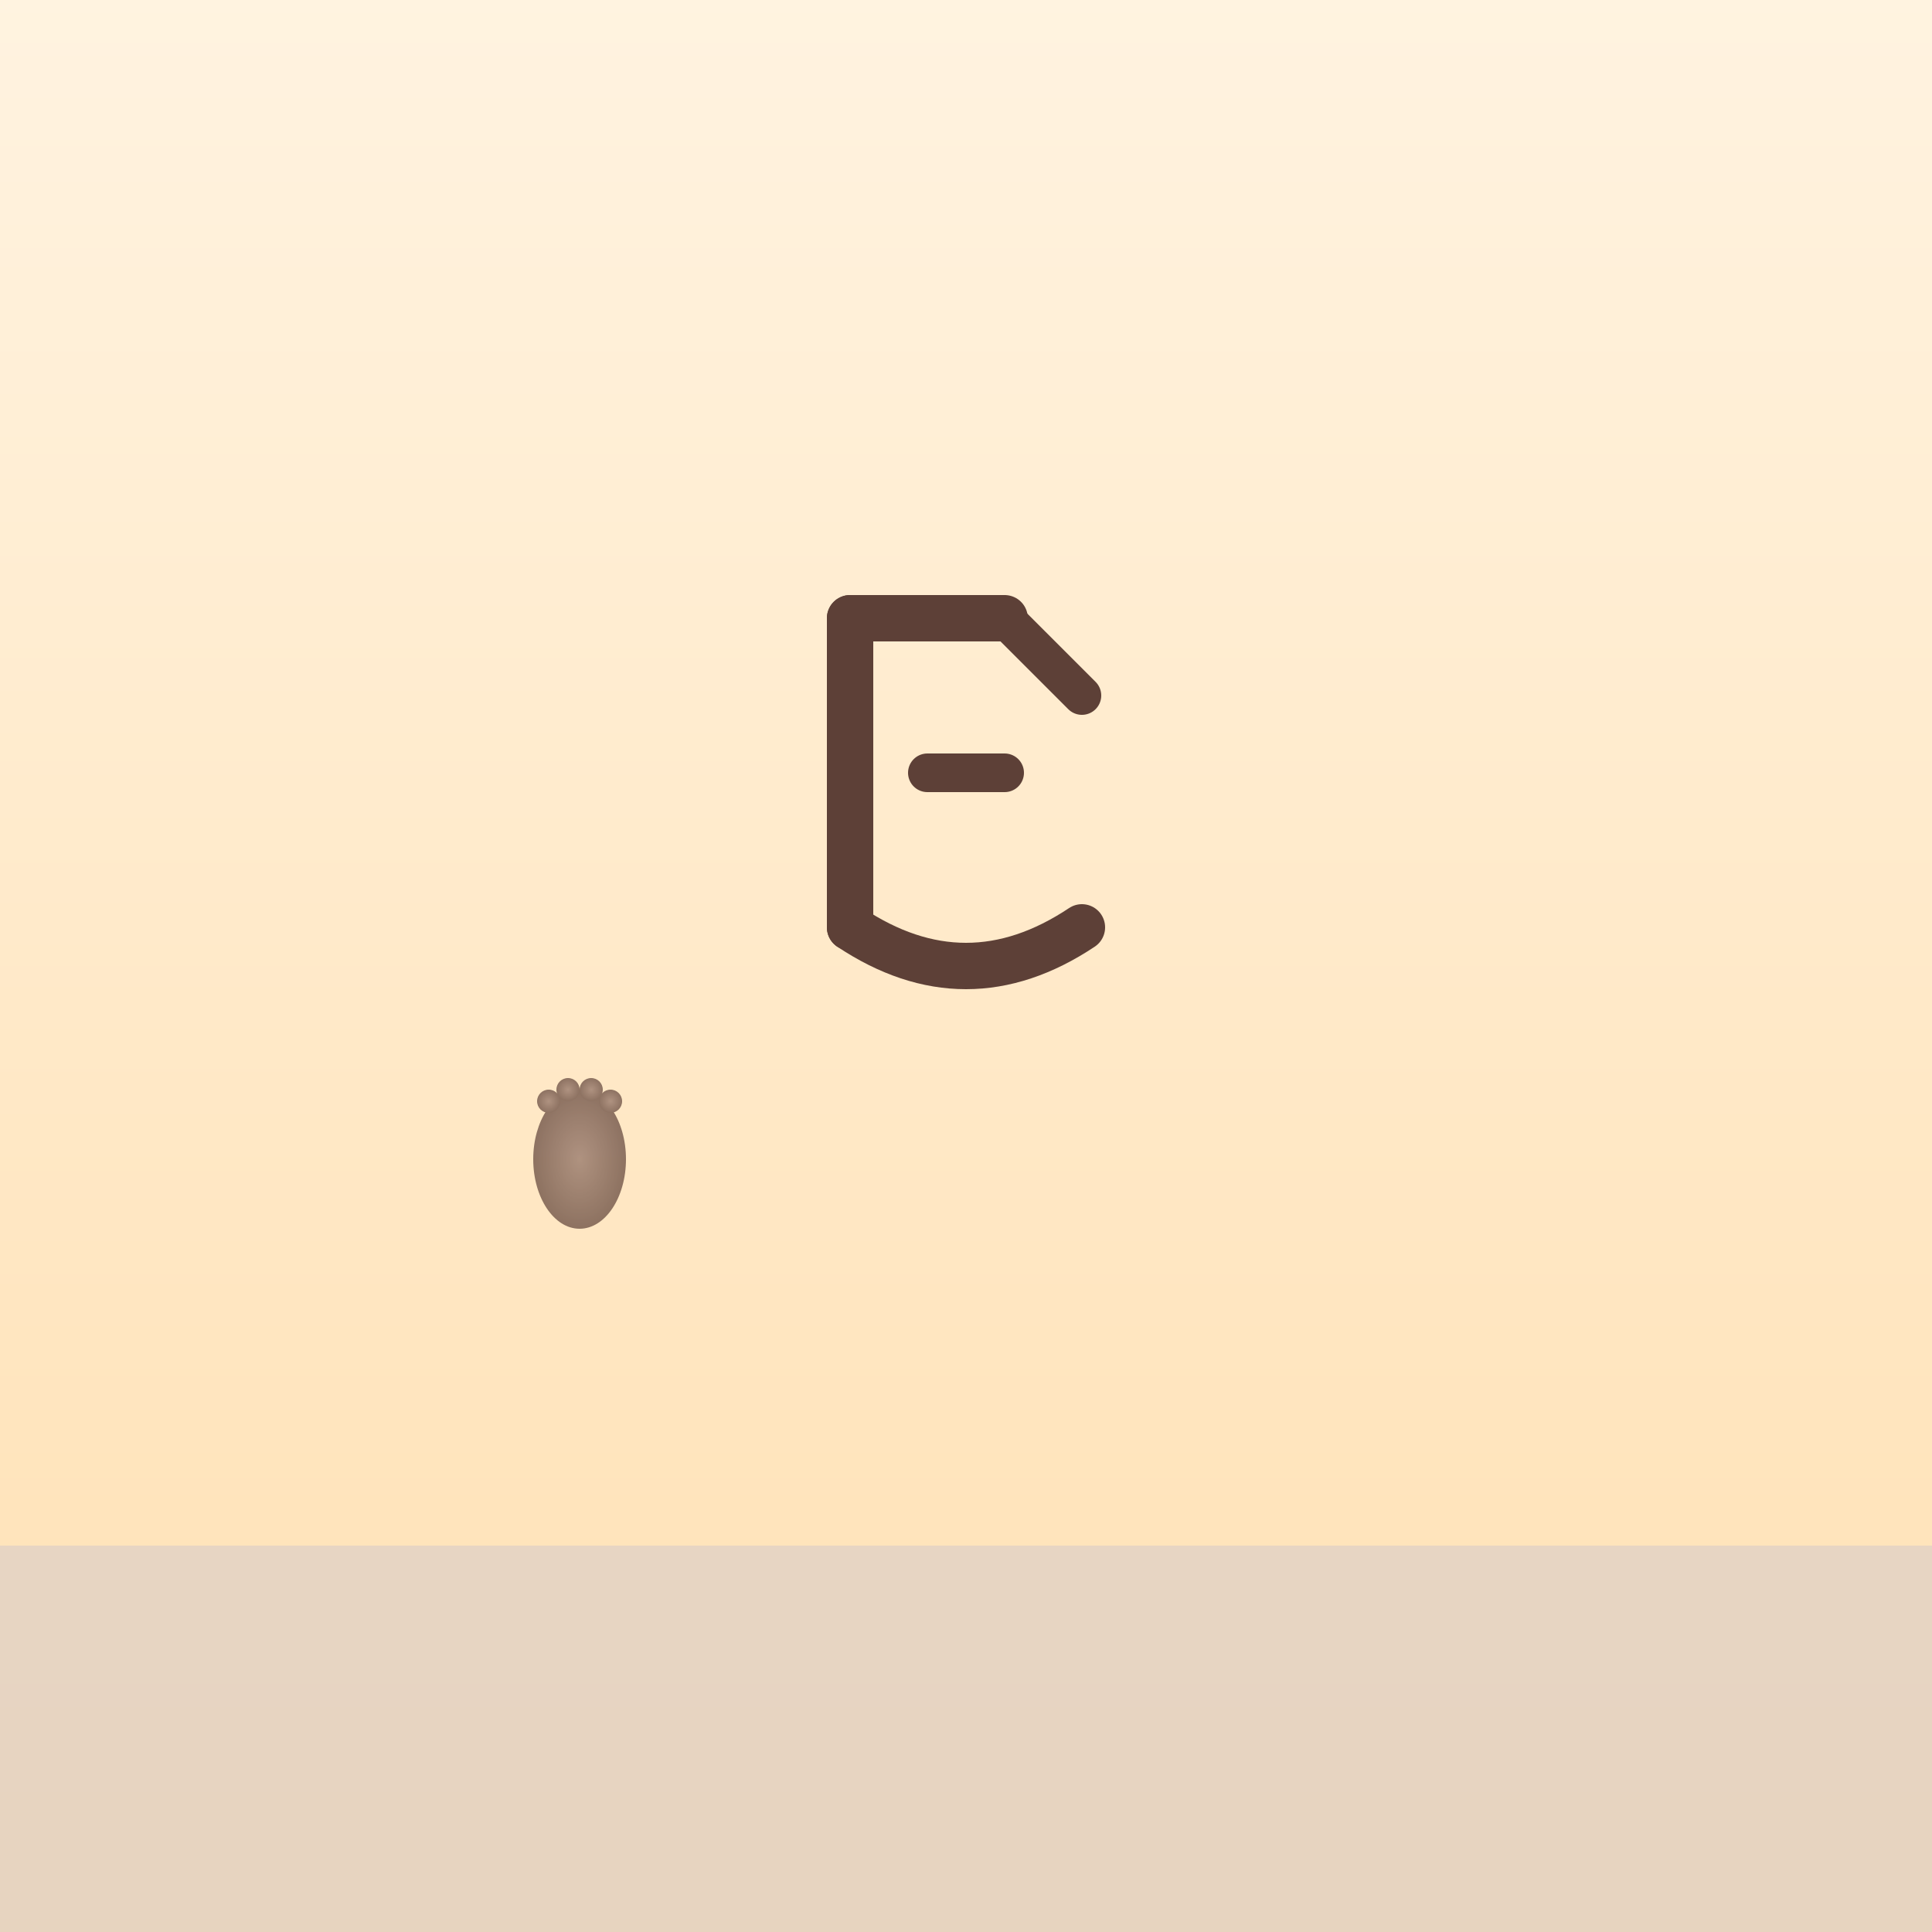 <svg xmlns="http://www.w3.org/2000/svg" width="500" height="500" viewBox="0 0 500 500">
  <rect x="0" y="0" width="500" height="500" fill="#333333" stroke="none"/>
  <defs>
    <linearGradient id="bgGrad114" x1="0%" y1="0%" x2="0%" y2="100%">
      <stop offset="0%" style="stop-color:#fff3e0;stop-opacity:1" />
      <stop offset="100%" style="stop-color:#ffe0b2;stop-opacity:1" />
    </linearGradient>
    <radialGradient id="trackGrad114" cx="50%" cy="50%" r="50%">
      <stop offset="0%" style="stop-color:#8d6e63;stop-opacity:1" />
      <stop offset="100%" style="stop-color:#5d4037;stop-opacity:1" />
    </radialGradient>
  </defs>
  
  <!-- Background -->
  <rect width="500" height="500" fill="url(#bgGrad114)"/>
  
  <!-- Ground/path -->
  <rect x="0" y="400" width="500" height="100" fill="#d7ccc8" opacity="0.6"/>
  
  <!-- Main radical shape 禸 (footprint) -->
  <!-- Top strokes -->
  <path d="M220 160 L260 160" 
    stroke="#5d4037" stroke-width="12" fill="none" stroke-linecap="round"/>
  <path d="M260 160 L280 180" 
    stroke="#5d4037" stroke-width="10" fill="none" stroke-linecap="round"/>
  
  <!-- Left vertical stroke -->
  <path d="M220 160 L220 240" 
    stroke="#5d4037" stroke-width="12" fill="none" stroke-linecap="round"/>
  
  <!-- Middle strokes -->
  <path d="M240 200 L260 200" 
    stroke="#5d4037" stroke-width="10" fill="none" stroke-linecap="round"/>
  
  <!-- Bottom curved stroke -->
  <path d="M220 240 Q250 260 280 240" 
    stroke="#5d4037" stroke-width="12" fill="none" stroke-linecap="round"/>
  
  <!-- Animal footprints trail -->
  <g fill="url(#trackGrad114)" opacity="0.7">
  <!-- Bear paw prints -->
  <g transform="translate(150,300)">
  <ellipse cx="0" cy="0" rx="12" ry="18"/>
  <!-- Toes -->
  <circle cx="-8" cy="-15" r="3"/>
  <circle cx="-3" cy="-18" r="3"/>
  <circle cx="3" cy="-18" r="3"/>
  <circle cx="8" cy="-15" r="3"/>
  
  <g transform="translate(200,350)">
    <ellipse cx="0" cy="0" rx="12" ry="18"/>
    <!-- Toes -->
    <circle cx="-8" cy="-15" r="3"/>
    <circle cx="-3" cy="-18" r="3"/>
    <circle cx="3" cy="-18" r="3"/>
    <circle cx="8" cy="-15" r="3"/>
    
    <g transform="translate(250,400)">
      <ellipse cx="0" cy="0" rx="12" ry="18"/>
      <!-- Toes -->
      <circle cx="-8" cy="-15" r="3"/>
      <circle cx="-3" cy="-18" r="3"/>
      <circle cx="3" cy="-18" r="3"/>
      <circle cx="8" cy="-15" r="3"/>
    </g>
    </g>
  
    <!-- Bird tracks -->
    <g fill="#8d6e63" opacity="0.6">
    <g transform="translate(350,320)">
      <!-- Three-toed bird track -->
      <ellipse cx="0" cy="0" rx="2" ry="8"/>
      <ellipse cx="-5" cy="2" rx="2" ry="6" transform="rotate(-30)"/>
      <ellipse cx="5" cy="2" rx="2" ry="6" transform="rotate(30)"/>
    </g>
    
    <g transform="translate(370,350)">
      <ellipse cx="0" cy="0" rx="2" ry="8"/>
      <ellipse cx="-5" cy="2" rx="2" ry="6" transform="rotate(-30)"/>
      <ellipse cx="5" cy="2" rx="2" ry="6" transform="rotate(30)"/>
    </g>
    
    <g transform="translate(390,380)">
      <ellipse cx="0" cy="0" rx="2" ry="8"/>
      <ellipse cx="-5" cy="2" rx="2" ry="6" transform="rotate(-30)"/>
      <ellipse cx="5" cy="2" rx="2" ry="6" transform="rotate(30)"/>
    </g>
    </g>
  
    <!-- Human footprints -->
    <g fill="#6d4c41" opacity="0.5">
    <ellipse cx="120" cy="380" rx="8" ry="15"/>
    <ellipse cx="140" cy="420" rx="8" ry="15"/>
    <ellipse cx="160" cy="460" rx="8" ry="15"/>
    </g>
  
    <!-- Detective magnifying glass -->
    <g transform="translate(400,200)" opacity="0.7">
    <circle cx="0" cy="0" r="15" fill="none" stroke="#757575" stroke-width="3"/>
    <rect x="12" y="12" width="3" height="20" fill="#8d6e63" transform="rotate(45)"/>
    <!-- Magnified footprint -->
    <g fill="#5d4037" opacity="0.8">
      <ellipse cx="-3" cy="-3" rx="4" ry="6"/>
      <circle cx="-6" cy="-8" r="1"/>
      <circle cx="0" cy="-9" r="1"/>
      <circle cx="3" cy="-8" r="1"/>
    </g>
    </g>
  
    <!-- Trail direction arrows -->
    <g stroke="#ff9800" stroke-width="2" opacity="0.4" fill="none">
    <path d="M180 280 L220 320"/>
    <path d="M205 285 L220 320 L210 310"/>
    
    <path d="M230 330 L270 370"/>
    <path d="M255 335 L270 370 L260 360"/>
    </g>
  
    <!-- Muddy puddle -->
    <ellipse cx="300" cy="450" rx="40" ry="20" fill="#6d4c41" opacity="0.4"/>
  
    <!-- Tracking tools -->
    <g transform="translate(80,200)" opacity="0.6">
    <!-- Ruler/measuring stick -->
    <rect x="0" y="0" width="4" height="60" fill="#8d6e63"/>
    <g stroke="#ffffff" stroke-width="1">
      <line x1="0" y1="10" x2="4" y2="10"/>
      <line x1="0" y1="20" x2="4" y2="20"/>
      <line x1="0" y1="30" x2="4" y2="30"/>
      <line x1="0" y1="40" x2="4" y2="40"/>
      <line x1="0" y1="50" x2="4" y2="50"/>
    </g>
    </g>
  
    <!-- Kanji character 禸 -->
    
    </g>
  </g>
</svg> 